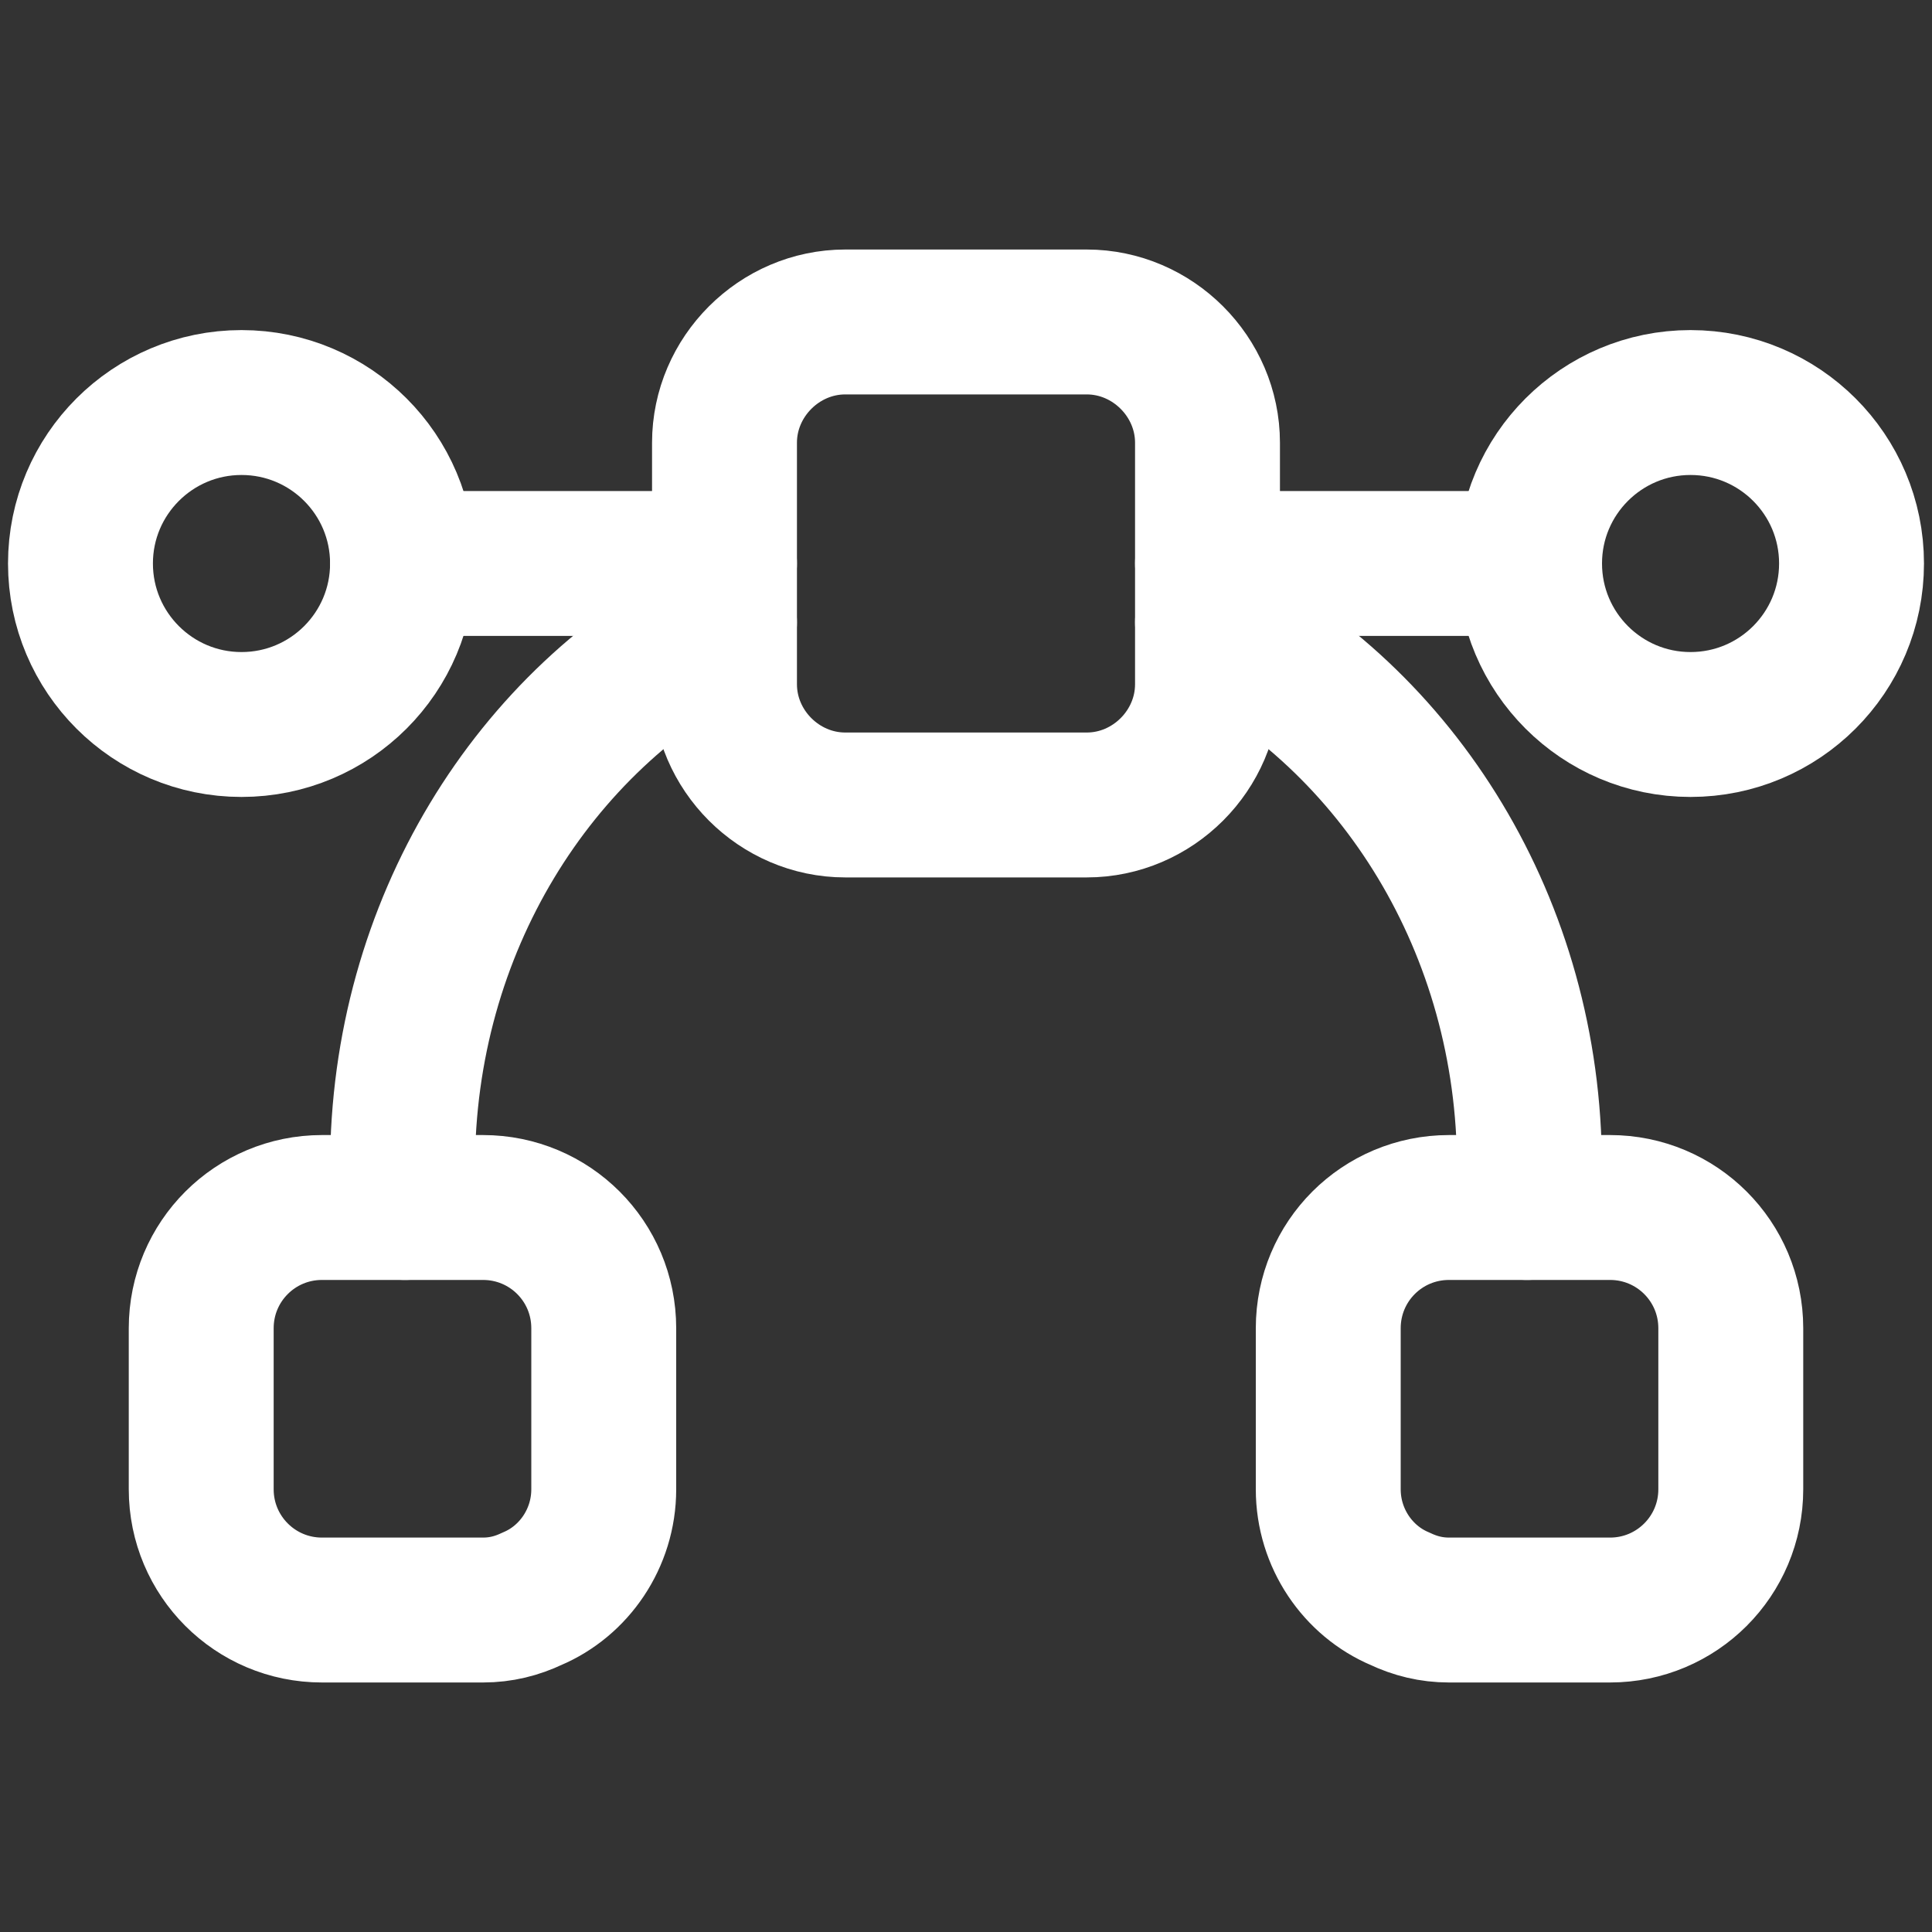 <svg width="20" height="20" viewBox="0 0 20 20" fill="none" xmlns="http://www.w3.org/2000/svg">
<rect x="0" y="0" width="20" height="20" fill="#333333" stroke="none"/>
<path d="M2.5 7.5C3.421 7.5 4.167 6.754 4.167 5.833C4.167 4.913 3.421 4.167 2.5 4.167C1.58 4.167 0.833 4.913 0.833 5.833C0.833 6.754 1.58 7.5 2.5 7.5Z" stroke="white" stroke-width="1.5" stroke-miterlimit="10" stroke-linecap="round" stroke-linejoin="round"/>
<path d="M17.5 7.5C18.421 7.5 19.167 6.754 19.167 5.833C19.167 4.913 18.421 4.167 17.5 4.167C16.58 4.167 15.834 4.913 15.834 5.833C15.834 6.754 16.58 7.5 17.5 7.5Z" stroke="white" stroke-width="1.5" stroke-miterlimit="10" stroke-linecap="round" stroke-linejoin="round"/>
<path d="M15.833 5.833H12.5" stroke="white" stroke-width="1.5" stroke-miterlimit="10" stroke-linecap="round" stroke-linejoin="round"/>
<path d="M7.5 5.833H4.167" stroke="white" stroke-width="1.5" stroke-miterlimit="10" stroke-linecap="round" stroke-linejoin="round"/>
<path d="M6.25 13.75V15.417C6.25 15.925 5.942 16.367 5.508 16.55C5.35 16.625 5.184 16.667 5 16.667H3.333C2.642 16.667 2.083 16.108 2.083 15.417V13.75C2.083 13.058 2.642 12.5 3.333 12.5H5C5.692 12.5 6.25 13.058 6.25 13.75Z" stroke="white" stroke-width="1.5" stroke-miterlimit="10" stroke-linecap="round" stroke-linejoin="round"/>
<path d="M17.917 13.75V15.417C17.917 16.108 17.358 16.667 16.667 16.667H15C14.817 16.667 14.65 16.625 14.492 16.55C14.058 16.367 13.75 15.925 13.75 15.417V13.75C13.75 13.058 14.308 12.5 15 12.5H16.667C17.358 12.5 17.917 13.058 17.917 13.75Z" stroke="white" stroke-width="1.5" stroke-miterlimit="10" stroke-linecap="round" stroke-linejoin="round"/>
<path d="M12.5 4.583V7.083C12.5 7.767 11.933 8.333 11.25 8.333H8.75C8.067 8.333 7.5 7.767 7.5 7.083V4.583C7.5 3.9 8.067 3.333 8.75 3.333H11.25C11.933 3.333 12.5 3.9 12.5 4.583Z" stroke="white" stroke-width="1.5" stroke-miterlimit="10" stroke-linecap="round" stroke-linejoin="round"/>
<path d="M12.5 6.442C14.475 7.442 15.833 9.592 15.833 12.083C15.833 12.225 15.825 12.358 15.808 12.5" stroke="white" stroke-width="1.5" stroke-miterlimit="10" stroke-linecap="round" stroke-linejoin="round"/>
<path d="M4.192 12.5C4.175 12.358 4.167 12.225 4.167 12.083C4.167 9.592 5.525 7.442 7.5 6.442" stroke="white" stroke-width="1.5" stroke-miterlimit="10" stroke-linecap="round" stroke-linejoin="round"/>
</svg>
